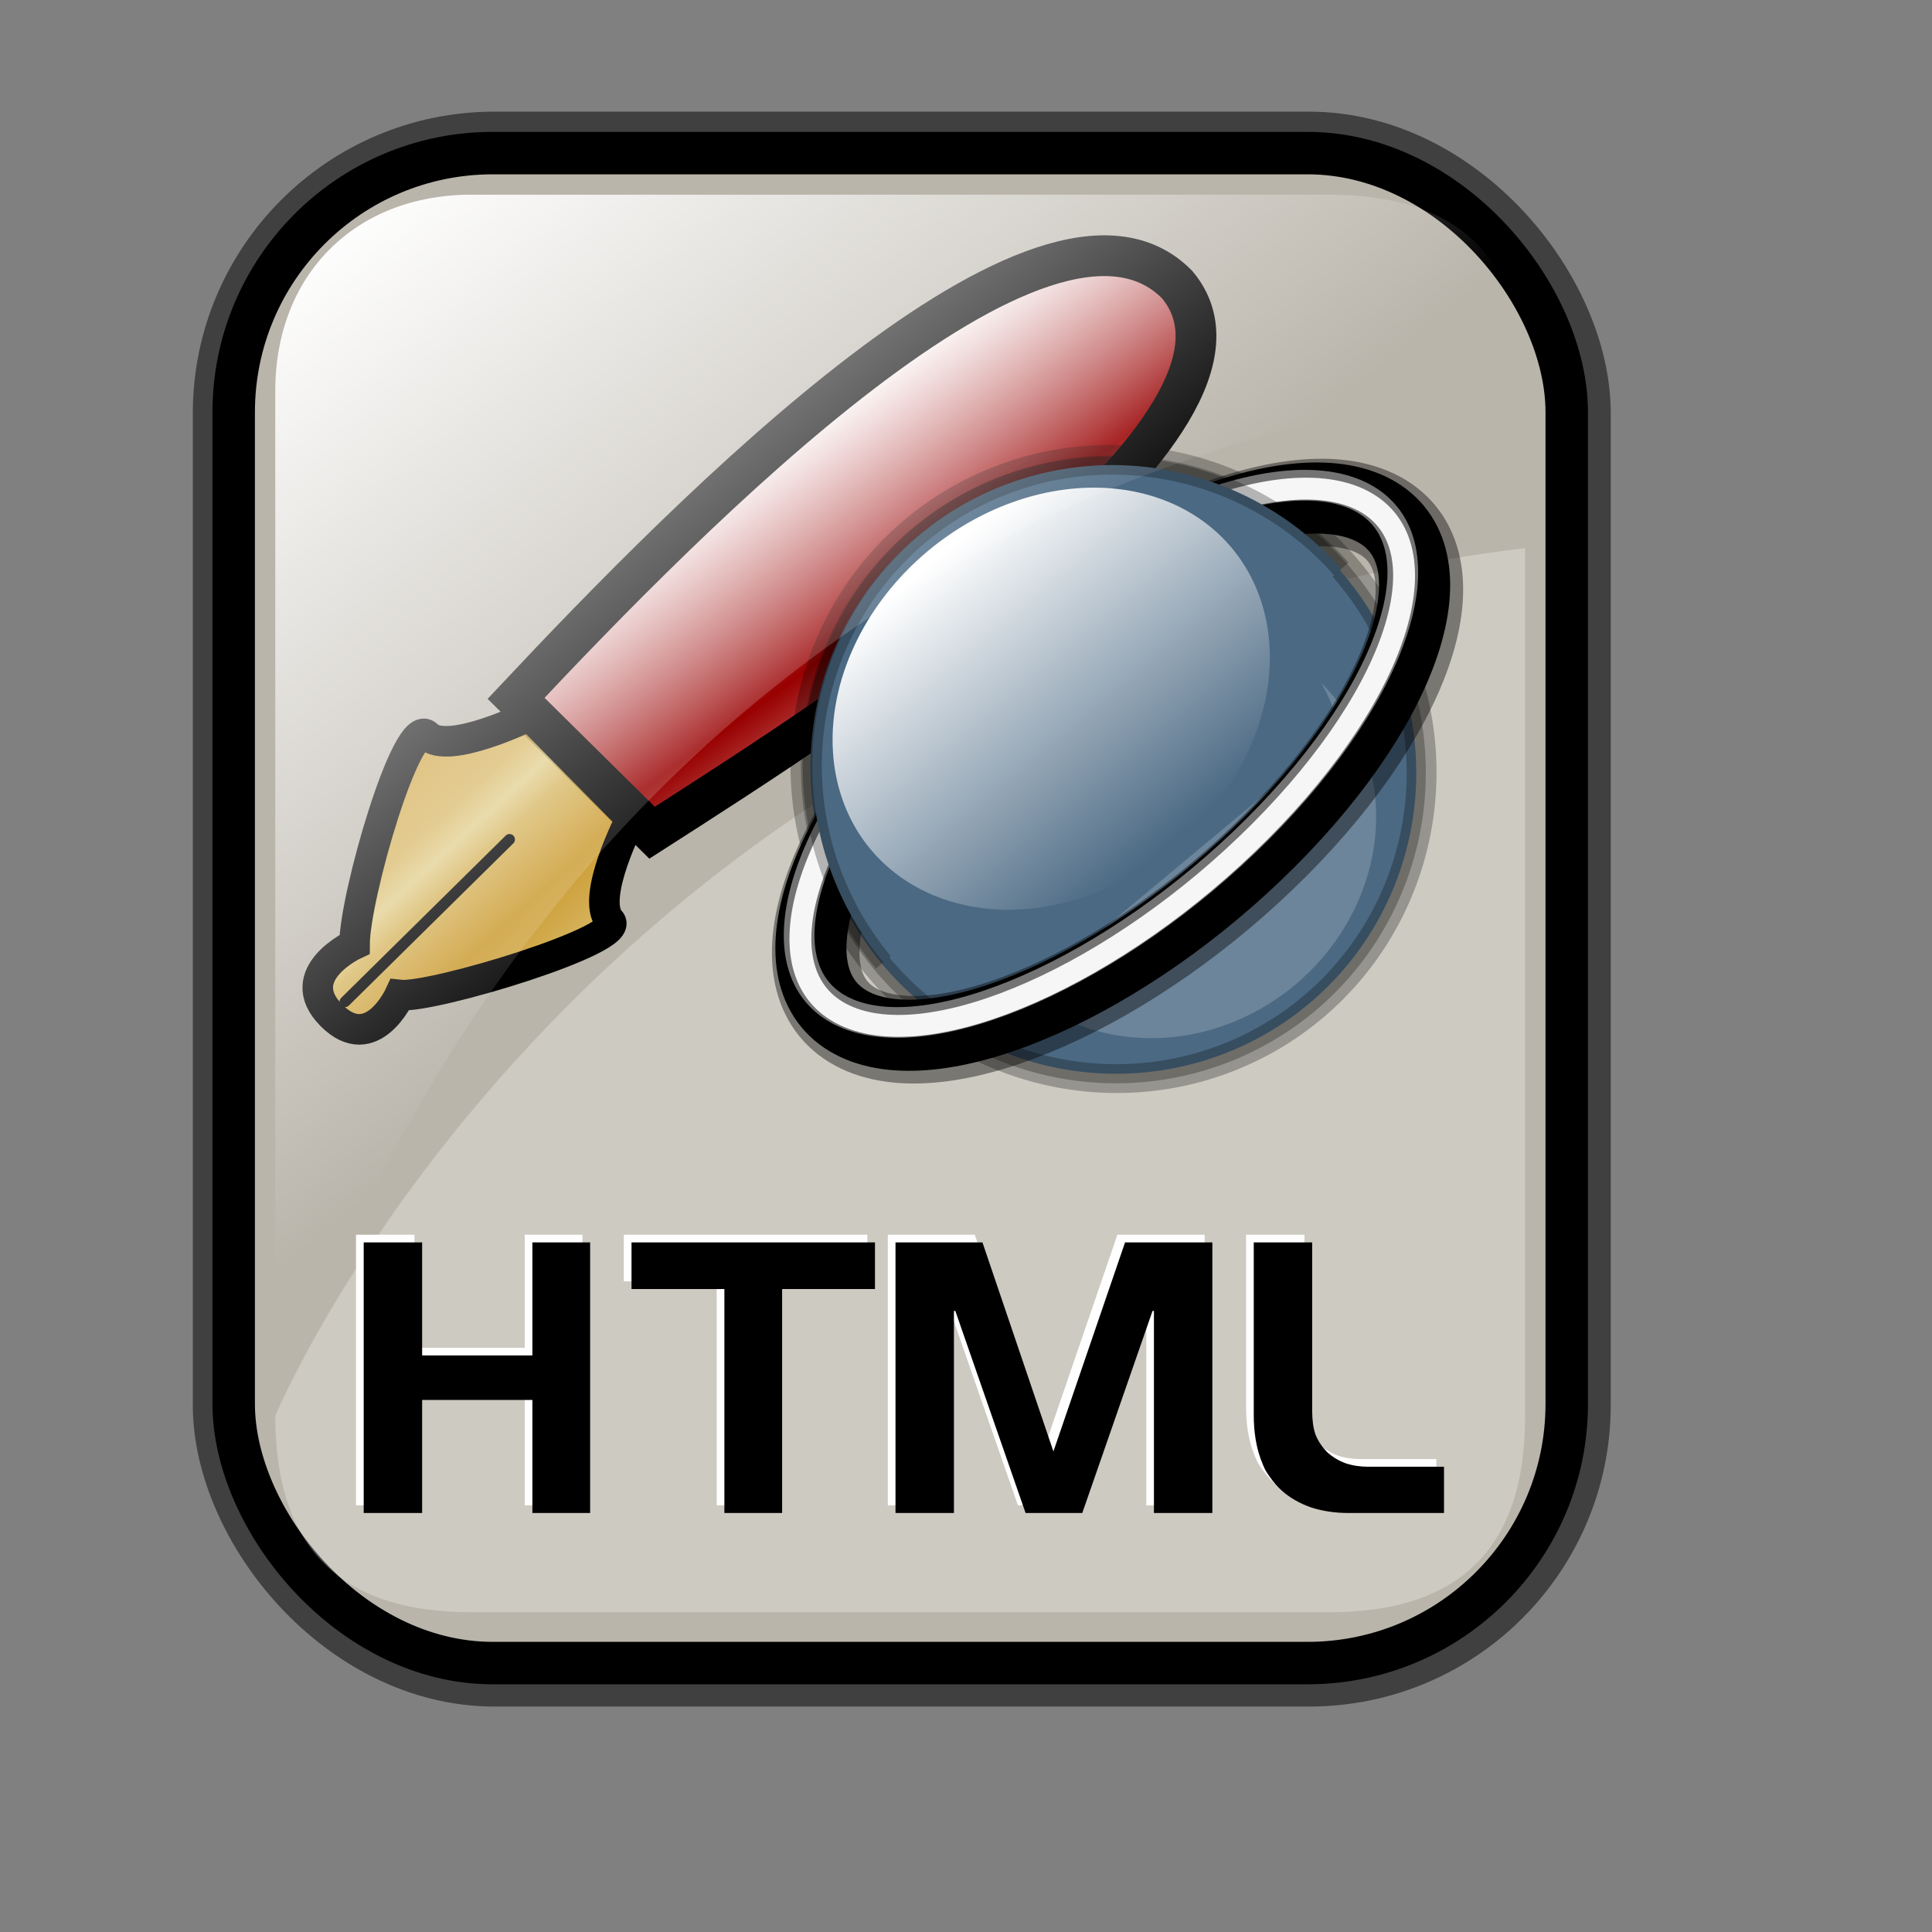 <?xml version="1.0" encoding="UTF-8" standalone="no"?>
<!-- Created with Inkscape (http://www.inkscape.org/) -->
<svg
   xmlns:dc="http://purl.org/dc/elements/1.1/"
   xmlns:cc="http://web.resource.org/cc/"
   xmlns:rdf="http://www.w3.org/1999/02/22-rdf-syntax-ns#"
   xmlns:svg="http://www.w3.org/2000/svg"
   xmlns="http://www.w3.org/2000/svg"
   xmlns:xlink="http://www.w3.org/1999/xlink"
   xmlns:sodipodi="http://inkscape.sourceforge.net/DTD/sodipodi-0.dtd"
   xmlns:inkscape="http://www.inkscape.org/namespaces/inkscape"
   id="svg1"
   sodipodi:version="0.32"
   inkscape:version="0.41"
   width="128pt"
   height="128pt"
   sodipodi:docbase="/home/francois/Rodent/scalable/mimetypes"
   sodipodi:docname="gnome-mime-text-html.svg">
  <rect width="100%" height="100%" fill="#808080" stroke="none"/>
  <defs
     id="defs3">
    <linearGradient
       id="linearGradient3587">
      <stop
         id="stop3589"
         offset="0"
         style="stop-color:#efe0cd;stop-opacity:0.561;" />
      <stop
         id="stop3591"
         offset="1"
         style="stop-color:#cececd;stop-opacity:0.22;" />
    </linearGradient>
    <linearGradient
       id="linearGradient2832">
      <stop
         style="stop-color:#ffffff;stop-opacity:1;"
         offset="0"
         id="stop2834" />
      <stop
         style="stop-color:#ffffff;stop-opacity:0;"
         offset="1"
         id="stop2836" />
    </linearGradient>
    <linearGradient
       id="linearGradient839">
      <stop
         style="stop-color:#46a046;stop-opacity:1;"
         offset="0"
         id="stop840" />
      <stop
         style="stop-color:#df421e;stop-opacity:1;"
         offset="0.394"
         id="stop841" />
      <stop
         style="stop-color:#ada7c8;stop-opacity:1;"
         offset="0.72"
         id="stop842" />
      <stop
         style="stop-color:#eed680;stop-opacity:1;"
         offset="1"
         id="stop843" />
    </linearGradient>
    <linearGradient
       xlink:href="#linearGradient839"
       id="linearGradient836"
       x1="1.3267924e-17"
       y1="0.5"
       x2="1"
       y2="0.5" />
    <linearGradient
       inkscape:collect="always"
       xlink:href="#linearGradient2832"
       id="linearGradient2830"
       gradientTransform="matrix(0.94,0,0,0.897,4.951,6.512)"
       x1="23.984"
       y1="16.369"
       x2="72.999"
       y2="73.399"
       gradientUnits="userSpaceOnUse" />
    <linearGradient
       gradientUnits="userSpaceOnUse"
       gradientTransform="scale(1.08,0.926)"
       spreadMethod="reflect"
       y2="55.074"
       x2="76.569"
       y1="73.521"
       x1="95.121"
       id="linearGradient674"
       xlink:href="#linearGradient869" />
    <linearGradient
       y2="0.5"
       x2="1"
       y1="0.5"
       x1="1.3267924e-17"
       id="linearGradient1373"
       xlink:href="#linearGradient839" />
    <linearGradient
       id="linearGradient1363">
      <stop
         id="stop1365"
         offset="0"
         style="stop-color:#46a046;stop-opacity:1;" />
      <stop
         id="stop1367"
         offset="0.394"
         style="stop-color:#df421e;stop-opacity:1;" />
      <stop
         id="stop1369"
         offset="0.72"
         style="stop-color:#ada7c8;stop-opacity:1;" />
      <stop
         id="stop1371"
         offset="1"
         style="stop-color:#eed680;stop-opacity:1;" />
    </linearGradient>
    <linearGradient
       gradientUnits="userSpaceOnUse"
       gradientTransform="scale(0.999,1.001)"
       spreadMethod="reflect"
       y2="75.142"
       x2="47.145"
       y1="81.2"
       x1="52.724"
       id="linearGradient904"
       xlink:href="#linearGradient907" />
    <linearGradient
       id="linearGradient866">
      <stop
         id="stop867"
         offset="0"
         style="stop-color:#ffff00;stop-opacity:1;" />
      <stop
         id="stop901"
         offset="0.369"
         style="stop-color:#ffea00;stop-opacity:1;" />
      <stop
         id="stop868"
         offset="1"
         style="stop-color:#ffd600;stop-opacity:1;" />
    </linearGradient>
    <linearGradient
       id="linearGradient869">
      <stop
         id="stop870"
         offset="0"
         style="stop-color:#990000;stop-opacity:1;" />
      <stop
         id="stop871"
         offset="1"
         style="stop-color:#ffffff;stop-opacity:1;" />
    </linearGradient>
    <linearGradient
       id="linearGradient907">
      <stop
         id="stop908"
         offset="0"
         style="stop-color:#eed680;stop-opacity:1;" />
      <stop
         id="stop911"
         offset="0.294"
         style="stop-color:#dfb546;stop-opacity:1;" />
      <stop
         id="stop910"
         offset="1"
         style="stop-color:#d1940c;stop-opacity:1;" />
    </linearGradient>
    <linearGradient
       y2="49.744"
       x2="-66.469"
       y1="63.613"
       x1="-54.606"
       spreadMethod="reflect"
       gradientTransform="scale(1.08,0.926)"
       gradientUnits="userSpaceOnUse"
       id="linearGradient2167"
       xlink:href="#linearGradient869"
       inkscape:collect="always" />
    <linearGradient
       y2="75.142"
       x2="47.145"
       y1="81.2"
       x1="52.724"
       spreadMethod="reflect"
       gradientTransform="matrix(0.999,0,0,1.001,-151.12,-0.373)"
       gradientUnits="userSpaceOnUse"
       id="linearGradient2169"
       xlink:href="#linearGradient907"
       inkscape:collect="always" />
    <linearGradient
       xlink:href="#linearGradient869"
       id="linearGradient1413"
       x1="0.689"
       y1="0.786"
       x2="0.374"
       y2="0.473"
       spreadMethod="reflect" />
    <linearGradient
       xlink:href="#linearGradient839"
       id="linearGradient1411"
       x1="1.3267924e-17"
       y1="0.5"
       x2="1"
       y2="0.5" />
    <linearGradient
       id="linearGradient1401">
      <stop
         style="stop-color:#46a046;stop-opacity:1;"
         offset="0"
         id="stop1403" />
      <stop
         style="stop-color:#df421e;stop-opacity:1;"
         offset="0.394"
         id="stop1405" />
      <stop
         style="stop-color:#ada7c8;stop-opacity:1;"
         offset="0.72"
         id="stop1407" />
      <stop
         style="stop-color:#eed680;stop-opacity:1;"
         offset="1"
         id="stop1409" />
    </linearGradient>
    <linearGradient
       xlink:href="#linearGradient907"
       id="linearGradient1399"
       x1="0.357"
       y1="0.493"
       x2="0.174"
       y2="0.294"
       spreadMethod="reflect" />
    <linearGradient
       id="linearGradient1391">
      <stop
         style="stop-color:#ffff00;stop-opacity:1;"
         offset="0"
         id="stop1393" />
      <stop
         style="stop-color:#ffea00;stop-opacity:1;"
         offset="0.369"
         id="stop1395" />
      <stop
         style="stop-color:#ffd600;stop-opacity:1;"
         offset="1"
         id="stop1397" />
    </linearGradient>
    <linearGradient
       id="linearGradient1384">
      <stop
         style="stop-color:#7590ae;stop-opacity:1;"
         offset="0"
         id="stop1386" />
      <stop
         style="stop-color:#89a4c0;stop-opacity:1;"
         offset="0.87"
         id="stop912" />
      <stop
         style="stop-color:#9db8d2;stop-opacity:1;"
         offset="1"
         id="stop1389" />
    </linearGradient>
    <linearGradient
       id="linearGradient1376">
      <stop
         style="stop-color:#eed680;stop-opacity:1;"
         offset="0"
         id="stop1378" />
      <stop
         style="stop-color:#dfb546;stop-opacity:1;"
         offset="0.294"
         id="stop1380" />
      <stop
         style="stop-color:#d1940c;stop-opacity:1;"
         offset="1"
         id="stop1382" />
    </linearGradient>
    <linearGradient
       xlink:href="#linearGradient869"
       id="linearGradient1436"
       x1="0.689"
       y1="0.786"
       x2="0.374"
       y2="0.473"
       spreadMethod="reflect" />
    <linearGradient
       xlink:href="#linearGradient839"
       id="linearGradient1434"
       x1="1.3267924e-17"
       y1="0.5"
       x2="1"
       y2="0.5" />
    <linearGradient
       id="linearGradient1424">
      <stop
         style="stop-color:#46a046;stop-opacity:1;"
         offset="0"
         id="stop1426" />
      <stop
         style="stop-color:#df421e;stop-opacity:1;"
         offset="0.394"
         id="stop1428" />
      <stop
         style="stop-color:#ada7c8;stop-opacity:1;"
         offset="0.72"
         id="stop1430" />
      <stop
         style="stop-color:#eed680;stop-opacity:1;"
         offset="1"
         id="stop1432" />
    </linearGradient>
    <linearGradient
       xlink:href="#linearGradient907"
       id="linearGradient1422"
       x1="0.357"
       y1="0.493"
       x2="0.174"
       y2="0.294"
       spreadMethod="reflect" />
    <linearGradient
       id="linearGradient1414">
      <stop
         style="stop-color:#ffff00;stop-opacity:1;"
         offset="0"
         id="stop1416" />
      <stop
         style="stop-color:#ffea00;stop-opacity:1;"
         offset="0.369"
         id="stop1418" />
      <stop
         style="stop-color:#ffd600;stop-opacity:1;"
         offset="1"
         id="stop1420" />
    </linearGradient>
    <linearGradient
       id="linearGradient1406">
      <stop
         style="stop-color:#7590ae;stop-opacity:1;"
         offset="0"
         id="stop1408" />
      <stop
         style="stop-color:#89a4c0;stop-opacity:1;"
         offset="0.87"
         id="stop1410" />
      <stop
         style="stop-color:#9db8d2;stop-opacity:1;"
         offset="1"
         id="stop1412" />
    </linearGradient>
    <linearGradient
       id="linearGradient1397">
      <stop
         style="stop-color:#eed680;stop-opacity:1;"
         offset="0"
         id="stop1399" />
      <stop
         style="stop-color:#dfb546;stop-opacity:1;"
         offset="0.294"
         id="stop1401" />
      <stop
         style="stop-color:#d1940c;stop-opacity:1;"
         offset="1"
         id="stop1404" />
    </linearGradient>
    <linearGradient
       inkscape:collect="always"
       xlink:href="#linearGradient5935"
       id="linearGradient5929"
       gradientUnits="userSpaceOnUse"
       gradientTransform="scale(1.455,0.687)"
       x1="52.082"
       y1="34.333"
       x2="52.082"
       y2="105.118" />
    <linearGradient
       gradientUnits="userSpaceOnUse"
       gradientTransform="scale(0.988,1.012)"
       xlink:href="#linearGradient2873"
       id="linearGradient829"
       x1="68.464"
       y1="134.864"
       x2="24.628"
       y2="23.809"
       spreadMethod="reflect" />
    <linearGradient
       id="linearGradient826">
      <stop
         style="stop-color:#000;stop-opacity:1;"
         offset="0"
         id="stop827" />
      <stop
         style="stop-color:#fff;stop-opacity:1;"
         offset="1"
         id="stop828" />
    </linearGradient>
    <linearGradient
       id="linearGradient833">
      <stop
         style="stop-color:#004eb1;stop-opacity:1;"
         offset="0"
         id="stop834" />
      <stop
         style="stop-color:#1e88d8;stop-opacity:1;"
         offset="0.355"
         id="stop2312" />
      <stop
         style="stop-color:#8ec3eb;stop-opacity:1;"
         offset="0.799"
         id="stop844" />
      <stop
         style="stop-color:#ffffff;stop-opacity:1;"
         offset="1"
         id="stop835" />
    </linearGradient>
    <linearGradient
       id="linearGradient837">
      <stop
         style="stop-color:#fbb100;stop-opacity:1;"
         offset="0"
         id="stop838" />
      <stop
         style="stop-color:#fdd800;stop-opacity:1;"
         offset="0.292"
         id="stop839" />
      <stop
         style="stop-color:#ffff00;stop-opacity:1;"
         offset="1"
         id="stop2308" />
    </linearGradient>
    <linearGradient
       id="linearGradient840">
      <stop
         style="stop-color:#004eb1;stop-opacity:1;"
         offset="0"
         id="stop2301" />
      <stop
         style="stop-color:#3cc3ff;stop-opacity:1;"
         offset="1"
         id="stop2303" />
    </linearGradient>
    <linearGradient
       id="linearGradient845">
      <stop
         style="stop-color:#4b6983;stop-opacity:1;"
         offset="0"
         id="stop846" />
      <stop
         style="stop-color:#9db8d2;stop-opacity:1;"
         offset="0.448"
         id="stop847" />
      <stop
         style="stop-color:#cedbe8;stop-opacity:1;"
         offset="0.936"
         id="stop850" />
      <stop
         style="stop-color:#ffffff;stop-opacity:1;"
         offset="1"
         id="stop849" />
    </linearGradient>
    <linearGradient
       id="linearGradient2855">
      <stop
         id="stop2857"
         offset="0"
         style="stop-color:#ffffff;stop-opacity:0;" />
      <stop
         id="stop2859"
         offset="1"
         style="stop-color:#ffffff;stop-opacity:1;" />
    </linearGradient>
    <linearGradient
       id="linearGradient2873"
       inkscape:collect="always">
      <stop
         id="stop2875"
         offset="0"
         style="stop-color:#0000b1;stop-opacity:1;" />
      <stop
         id="stop2877"
         offset="1"
         style="stop-color:#0000b1;stop-opacity:0;" />
    </linearGradient>
    <linearGradient
       id="linearGradient2879">
      <stop
         id="stop2881"
         offset="0"
         style="stop-color:#4b699b;stop-opacity:1;" />
      <stop
         id="stop2883"
         offset="1"
         style="stop-color:#4b699b;stop-opacity:0;" />
    </linearGradient>
    <linearGradient
       id="linearGradient5935"
       inkscape:collect="always">
      <stop
         id="stop5937"
         offset="0"
         style="stop-color:#ffffff;stop-opacity:1;" />
      <stop
         id="stop5939"
         offset="1"
         style="stop-color:#ffffff;stop-opacity:0;" />
    </linearGradient>
    <linearGradient
       inkscape:collect="always"
       xlink:href="#linearGradient5935"
       id="linearGradient2344"
       gradientUnits="userSpaceOnUse"
       gradientTransform="scale(1.455,0.687)"
       x1="52.082"
       y1="34.333"
       x2="52.082"
       y2="105.118" />
    <linearGradient
       xlink:href="#linearGradient869"
       id="linearGradient2447"
       x1="0.689"
       y1="0.786"
       x2="0.374"
       y2="0.473"
       spreadMethod="reflect" />
    <linearGradient
       xlink:href="#linearGradient839"
       id="linearGradient2445"
       x1="1.3267924e-17"
       y1="0.5"
       x2="1"
       y2="0.5" />
    <linearGradient
       id="linearGradient2435">
      <stop
         style="stop-color:#46a046;stop-opacity:1;"
         offset="0"
         id="stop2437" />
      <stop
         style="stop-color:#df421e;stop-opacity:1;"
         offset="0.394"
         id="stop2439" />
      <stop
         style="stop-color:#ada7c8;stop-opacity:1;"
         offset="0.72"
         id="stop2441" />
      <stop
         style="stop-color:#eed680;stop-opacity:1;"
         offset="1"
         id="stop2443" />
    </linearGradient>
    <linearGradient
       xlink:href="#linearGradient907"
       id="linearGradient2433"
       x1="0.357"
       y1="0.493"
       x2="0.174"
       y2="0.294"
       spreadMethod="reflect" />
    <linearGradient
       id="linearGradient2425">
      <stop
         style="stop-color:#ffff00;stop-opacity:1;"
         offset="0"
         id="stop2427" />
      <stop
         style="stop-color:#ffea00;stop-opacity:1;"
         offset="0.369"
         id="stop2429" />
      <stop
         style="stop-color:#ffd600;stop-opacity:1;"
         offset="1"
         id="stop2431" />
    </linearGradient>
    <linearGradient
       id="linearGradient2417">
      <stop
         style="stop-color:#7590ae;stop-opacity:1;"
         offset="0"
         id="stop2419" />
      <stop
         style="stop-color:#89a4c0;stop-opacity:1;"
         offset="0.87"
         id="stop2421" />
      <stop
         style="stop-color:#9db8d2;stop-opacity:1;"
         offset="1"
         id="stop2423" />
    </linearGradient>
    <linearGradient
       id="linearGradient2409">
      <stop
         style="stop-color:#eed680;stop-opacity:1;"
         offset="0"
         id="stop2411" />
      <stop
         style="stop-color:#dfb546;stop-opacity:1;"
         offset="0.294"
         id="stop2413" />
      <stop
         style="stop-color:#d1940c;stop-opacity:1;"
         offset="1"
         id="stop2415" />
    </linearGradient>
    <linearGradient
       xlink:href="#linearGradient845"
       id="linearGradient2407"
       x1="0.456"
       y1="0.551"
       x2="0.225"
       y2="0.317"
       spreadMethod="reflect" />
    <linearGradient
       id="linearGradient2397">
      <stop
         style="stop-color:#4b6983;stop-opacity:1;"
         offset="0"
         id="stop2399" />
      <stop
         style="stop-color:#9db8d2;stop-opacity:1;"
         offset="0.448"
         id="stop2401" />
      <stop
         style="stop-color:#cedbe8;stop-opacity:1;"
         offset="0.936"
         id="stop2403" />
      <stop
         style="stop-color:#ffffff;stop-opacity:1;"
         offset="1"
         id="stop2405" />
    </linearGradient>
  </defs>
  <sodipodi:namedview
     inkscape:guide-bbox="true"
     showguides="true"
     id="base"
     pagecolor="#ffffff"
     bordercolor="#666666"
     borderopacity="1.0"
     inkscape:pageopacity="0.0"
     inkscape:pageshadow="2"
     inkscape:zoom="2.9500000"
     inkscape:cx="80.000000"
     inkscape:cy="80.000000"
     inkscape:window-width="714"
     inkscape:window-height="653"
     showgrid="true"
     snaptogrid="false"
     gridspacingx="1mm"
     gridspacingy="1mm"
     inkscape:window-x="0"
     inkscape:window-y="51"
     inkscape:current-layer="svg1" />
  <rect
     style="stroke-miterlimit:4;stroke-dasharray:none;stroke-opacity:0.5;stroke-linejoin:round;stroke-width:7.5;stroke:#000000;fill-rule:evenodd;fill:none"
     id="rect834"
     width="117.756"
     height="133.387"
     x="20.782"
     y="13.614"
     ry="22.893"
     rx="22.893" />
  <rect
     style="stroke-miterlimit:4;stroke-dasharray:none;stroke-width:3.75;stroke:#000000;fill-rule:evenodd;fill-opacity:1;fill:#bab5ab"
     id="rect828"
     width="117.756"
     height="133.387"
     x="20.644"
     y="13.524"
     ry="22.893"
     rx="22.893" />
  <path
     style="font-size:40;fill:#ffffff;fill-opacity:1;stroke-width:1pt;font-family:Trek"
     d="M 118.463,132.976 C 117.254,132.976 116.148,132.812 115.144,132.484 C 114.141,132.136 113.28,131.644 112.563,131.009 C 112.195,130.681 111.836,130.272 111.488,129.78 C 111.324,129.555 111.191,129.35 111.089,129.166 C 110.986,128.961 110.853,128.643 110.689,128.213 C 110.28,127.087 110.075,125.786 110.075,124.311 L 110.075,109.072 L 115.236,109.072 L 115.236,123.973 C 115.236,124.772 115.329,125.448 115.513,126.001 C 115.718,126.554 116.066,127.087 116.558,127.599 C 117.029,128.029 117.572,128.357 118.186,128.582 C 118.8,128.787 119.466,128.889 120.183,128.889 L 126.881,128.889 L 126.881,132.976 L 118.463,132.976 z M 83.59,132.976 L 78.428,132.976 L 78.428,109.072 L 86.109,109.072 L 92.377,127.537 L 98.707,109.072 L 106.418,109.072 L 106.418,132.976 L 101.257,132.976 L 101.257,115.125 L 101.134,115.125 L 94.927,132.976 L 89.919,132.976 L 83.713,115.125 L 83.59,115.125 L 83.59,132.976 z M 55.108,109.072 L 76.615,109.072 L 76.615,113.189 L 68.412,113.189 L 68.412,132.976 L 63.312,132.976 L 63.312,113.189 L 55.108,113.189 L 55.108,109.072 z M 31.45,132.976 L 31.45,109.072 L 36.612,109.072 L 36.612,119.057 L 46.352,119.057 L 46.352,109.072 L 51.452,109.072 L 51.452,132.976 L 46.352,132.976 L 46.352,122.99 L 36.612,122.99 L 36.612,132.976 L 31.45,132.976 z "
     id="path2488" />
  <path
     style="stroke-width:6.25;stroke:none;fill-rule:evenodd;fill-opacity:0.279;fill:#ffffff"
     d="M 117.381,142.419 L 41.663,142.419 C 30.018,142.419 24.316,136.717 24.316,125.073 C 24.316,125.073 51.937,58.557 134.727,48.415 L 134.727,125.073 C 134.727,136.717 129.025,142.419 117.381,142.419 z "
     id="path2838"
     sodipodi:nodetypes="cccccc" />
  <g
     transform="translate(136,-4)"
     id="g2160">
    <path
       sodipodi:nodetypes="cccc"
       id="path873"
       d="M -81.317,63.098 L -76.328,64.17 L -78.287,61.14 L -81.317,63.098 z "
       style="fill-rule:evenodd;stroke:#000000;stroke-width:0.72pt" />
    <path
       style="fill:none;stroke:#000000;stroke-width:0.168"
       d="M -62.246,51.016 C -62.246,51.016 -60.573,50.719 -60.573,50.719 C -60.573,50.719 -59.203,51.834 -59.203,51.834 C -59.239,51.17 -59.547,50.939 -60.197,50.635 C -60.197,50.635 -60.129,50.321 -60.129,50.321 C -59.378,50.154 -59.207,50.191 -58.73,49.636 C -58.73,49.636 -60.575,49.897 -60.575,49.897 C -60.575,49.897 -61.807,48.974 -61.807,48.974 C -61.771,49.639 -61.6,49.676 -60.984,50.137 C -60.984,50.137 -62.246,51.016 -62.246,51.016 z M -61.501,48.383 C -61.501,48.383 -60.714,48.881 -60.714,48.881 C -59.211,48.547 -58.834,49.285 -58.359,47.908 C -58.359,47.908 -58.701,47.835 -58.701,47.835 C -59.211,48.547 -59.553,48.473 -60.408,48.289 C -60.408,48.289 -60.239,47.504 -60.239,47.504 C -60.239,47.504 -60.581,47.431 -60.581,47.431 C -60.581,47.431 -60.75,48.216 -60.75,48.216 C -60.75,48.216 -61.434,48.069 -61.434,48.069 C -61.434,48.069 -61.501,48.383 -61.501,48.383 z M -58.433,45.757 C -58.431,46.579 -58.464,46.736 -59.283,47.217 C -59.283,47.217 -58.946,45.646 -58.946,45.646 C -60.723,45.593 -60.48,46.96 -59.693,47.457 C -58.53,47.872 -57.542,46.605 -58.433,45.757 z M -60.007,44.761 C -60.007,44.761 -57.785,45.239 -57.785,45.239 C -57.785,45.239 -57.718,44.925 -57.718,44.925 C -58.743,44.704 -59.256,44.594 -59.395,43.578 C -59.395,43.578 -59.737,43.505 -59.737,43.505 C -59.737,43.505 -59.564,44.363 -59.564,44.363 C -59.564,44.363 -60.007,44.761 -60.007,44.761 z M -59.67,43.191 C -59.67,43.191 -57.447,43.668 -57.447,43.668 C -57.447,43.668 -57.38,43.354 -57.38,43.354 C -57.722,43.281 -59.602,42.877 -58.75,42.238 C -58.511,41.961 -57.486,42.181 -57.144,42.255 C -57.144,42.255 -57.076,41.941 -57.076,41.941 C -57.418,41.867 -59.128,41.5 -58.48,40.982 C -58.241,40.705 -57.216,40.925 -56.874,40.999 C -56.874,40.999 -56.772,40.527 -56.772,40.527 C -57.285,40.417 -58.14,40.234 -58.687,40.28 C -59.096,40.521 -59.4,41.934 -59.33,42.442 C -59.364,42.599 -59.193,42.636 -59.227,42.793 C -59.227,42.793 -59.67,43.191 -59.67,43.191 z M -59.355,45.887 C -59.355,45.887 -59.625,47.143 -59.625,47.143 C -60.037,46.562 -60.14,46.211 -59.355,45.887 z "
       id="path900" />
    <path
       sodipodi:nodetypes="cccc"
       id="path879"
       d="M -90.413,65.688 C -75.105,49.385 -43.627,17.343 -32.018,29.139 C -21.749,41.371 -61.572,66.781 -78.4,77.56 L -90.413,65.688 z "
       style="fill:url(#linearGradient2167);fill-opacity:1;fill-rule:evenodd;stroke:#000000;stroke-width:3.6" />
    <path
       sodipodi:nodetypes="cccccccc"
       id="path868"
       d="M -80.266,76.307 C -80.266,76.307 -83.887,83.284 -82.132,85.315 C -80.304,86.917 -97.837,92.219 -100.688,91.898 C -100.688,91.898 -103.157,97.308 -106.74,93.675 C -110.323,90.042 -104.681,87.418 -104.681,87.418 C -104.676,83.222 -100.049,67.151 -98.257,68.968 C -96.465,70.784 -89.224,67.225 -89.224,67.225 C -89.224,67.225 -80.266,76.307 -80.266,76.307 z "
       style="fill:url(#linearGradient2169);fill-opacity:0.75;fill-rule:evenodd;stroke:#000000;stroke-width:2.7" />
    <path
       sodipodi:nodetypes="cc"
       id="path876"
       d="M -105.522,92.489 C -105.522,92.489 -90.991,78.155 -90.991,78.155"
       style="fill:none;fill-opacity:0.75;fill-rule:evenodd;stroke:#000000;stroke-width:0.72pt;stroke-linecap:round;stroke-linejoin:round" />
  </g>
  <path
     sodipodi:type="arc"
     style="fill:#000000;fill-opacity:0.267;fill-rule:evenodd;stroke:none;stroke-width:7.098;stroke-linejoin:miter;stroke-opacity:0.465"
     id="path837"
     sodipodi:cx="77.952759"
     sodipodi:cy="80.275589"
     sodipodi:rx="70.866142"
     sodipodi:ry="72.637794"
     d="M 148.819 80.276 A 70.866 72.638 0 1 1  7.087,80.276 A 70.866 72.638 0 1 1  148.819 80.276 z"
     transform="matrix(0.308,-0.257,0.253,0.304,54.045,63.56)" />
  <path
     sodipodi:type="arc"
     style="fill:#4b6983;fill-opacity:1;fill-rule:evenodd;stroke:#000000;stroke-width:4.517;stroke-linejoin:miter;stroke-miterlimit:4;stroke-opacity:0.267"
     id="path825"
     sodipodi:cx="77.952759"
     sodipodi:cy="80.275589"
     sodipodi:rx="70.866142"
     sodipodi:ry="72.637794"
     d="M 148.819 80.276 A 70.866 72.638 0 1 1  7.087,80.276 A 70.866 72.638 0 1 1  148.819 80.276 z"
     transform="matrix(0.289,-0.241,0.237,0.285,56.798,63.921)" />
  <path
     transform="matrix(0.372,-0.31,-0.285,-0.342,90.747,128.049)"
     d="M 130.879 75.983 A 39.163 39.163 0 1 1  52.552,75.983 A 39.163 39.163 0 1 1  130.879 75.983 z"
     sodipodi:ry="39.163181"
     sodipodi:rx="39.163181"
     sodipodi:cy="75.983261"
     sodipodi:cx="91.715485"
     id="path2863"
     style="fill:#ffffff;fill-opacity:0.186;stroke:none;stroke-width:4.517;stroke-miterlimit:4;stroke-opacity:0.53"
     sodipodi:type="arc" />
  <rect
     transform="matrix(0.768,-0.64,0.64,0.768,0,0)"
     ry="32.73"
     rx="2.748"
     y="105.103"
     x="11.893"
     height="20.358"
     width="39.661"
     id="rect3659"
     style="fill:#4b6983;fill-opacity:1;stroke:none;stroke-width:4.517;stroke-miterlimit:4;stroke-opacity:0.53" />
  <path
     style="fill:none;fill-opacity:1;stroke:#000000;stroke-width:7.732;stroke-linecap:round;stroke-miterlimit:4;stroke-opacity:0.413"
     d="M 84.808,61.541 C 72.253,74.123 68.295,87.283 75.974,90.914 C 83.653,94.545 100.078,87.278 112.633,74.697 C 125.188,62.115 129.147,48.955 121.467,45.324 C 113.788,41.694 97.363,48.96 84.808,61.541 z "
     id="path4385"
     sodipodi:nodetypes="ccccc" />
  <path
     style="fill:none;fill-opacity:1;stroke:#000000;stroke-width:6.282;stroke-linecap:round;stroke-miterlimit:4;stroke-opacity:1"
     d="M 84.385,61.146 C 71.83,73.728 67.872,86.888 75.551,90.518 C 83.23,94.149 99.656,86.883 112.211,74.301 C 124.766,61.719 128.724,48.559 121.045,44.928 C 113.366,41.298 96.94,48.564 84.385,61.146 z "
     id="path2086"
     sodipodi:nodetypes="ccccc" />
  <path
     style="fill:none;fill-opacity:1;stroke:#ffffff;stroke-width:1.933;stroke-linecap:round;stroke-miterlimit:4;stroke-opacity:0.931"
     d="M 83.456,60.316 C 70.901,72.898 66.943,86.058 74.622,89.688 C 82.301,93.319 98.726,86.053 111.281,73.471 C 123.837,60.889 127.795,47.729 120.115,44.098 C 112.436,40.468 96.011,47.734 83.456,60.316 z "
     id="path3625"
     sodipodi:nodetypes="ccccc" />
  <path
     style="fill:none;fill-opacity:1;stroke:#ffffff;stroke-width:2.709;stroke-linecap:round;stroke-miterlimit:4;stroke-opacity:0.453"
     d="M 83.344,60.013 C 70.789,72.595 66.831,85.756 74.51,89.386 C 82.189,93.017 98.614,85.75 111.169,73.169 C 123.725,60.587 127.683,47.427 120.004,43.796 C 112.324,40.166 95.899,47.432 83.344,60.013 z "
     id="path6698"
     sodipodi:nodetypes="ccccc" />
  <path
     sodipodi:type="arc"
     style="fill:#4b6983;fill-opacity:1;fill-rule:evenodd;stroke:#000000;stroke-width:4.517;stroke-linejoin:miter;stroke-miterlimit:4;stroke-opacity:0.267"
     id="path5916"
     sodipodi:cx="77.952759"
     sodipodi:cy="80.275589"
     sodipodi:rx="70.866142"
     sodipodi:ry="72.637794"
     d="M 148.819,80.276 A 70.866,72.638 0 0 1 7.116,82.37"
     transform="matrix(-0.289,0.241,-0.237,-0.285,140.067,72.019)"
     sodipodi:start="0.0000000"
     sodipodi:end="3.1127578"
     sodipodi:open="true" />
  <path
     transform="matrix(0.296,-0.247,0.428,0.513,48.839,57.096)"
     d="M 133.891 47.531 A 53.891 25.439 0 1 1  26.109,47.531 A 53.891 25.439 0 1 1  133.891 47.531 z"
     sodipodi:ry="25.439331"
     sodipodi:rx="53.891212"
     sodipodi:cy="47.531380"
     sodipodi:cx="80.000000"
     id="path2893"
     style="fill:url(#linearGradient2344);fill-opacity:1;stroke:none;stroke-width:4.517;stroke-miterlimit:4;stroke-opacity:0.53"
     sodipodi:type="arc" />
  <path
     style="font-size:40;stroke-width:1pt;font-family:Trek"
     d="M 119.14,133.654 C 117.932,133.654 116.826,133.49 115.822,133.162 C 114.819,132.814 113.958,132.322 113.241,131.687 C 112.873,131.359 112.514,130.95 112.166,130.458 C 112.002,130.233 111.869,130.028 111.767,129.844 C 111.664,129.639 111.531,129.321 111.367,128.891 C 110.957,127.765 110.753,126.464 110.753,124.989 L 110.753,109.75 L 115.914,109.75 L 115.914,124.651 C 115.914,125.45 116.007,126.126 116.191,126.679 C 116.396,127.232 116.744,127.765 117.236,128.277 C 117.707,128.707 118.249,129.035 118.864,129.26 C 119.478,129.465 120.144,129.567 120.861,129.567 L 127.559,129.567 L 127.559,133.654 L 119.14,133.654 z M 84.268,133.654 L 79.106,133.654 L 79.106,109.75 L 86.787,109.75 L 93.055,128.215 L 99.384,109.75 L 107.096,109.75 L 107.096,133.654 L 101.935,133.654 L 101.935,115.802 L 101.812,115.802 L 95.605,133.654 L 90.597,133.654 L 84.391,115.802 L 84.268,115.802 L 84.268,133.654 z M 55.786,109.75 L 77.293,109.75 L 77.293,113.867 L 69.09,113.867 L 69.09,133.654 L 63.99,133.654 L 63.99,113.867 L 55.786,113.867 L 55.786,109.75 z M 32.128,133.654 L 32.128,109.75 L 37.29,109.75 L 37.29,119.735 L 47.03,119.735 L 47.03,109.75 L 52.13,109.75 L 52.13,133.654 L 47.03,133.654 L 47.03,123.668 L 37.29,123.668 L 37.29,133.654 L 32.128,133.654 z "
     id="path862" />
  <path
     style="fill:url(#linearGradient2830);fill-opacity:1;fill-rule:evenodd;stroke:none;stroke-width:6.25"
     d="M 41.663,17.197 L 117.381,17.197 C 129.025,17.197 134.727,22.899 134.727,34.544 C 134.727,34.544 55.441,35.449 24.316,125.892 L 24.316,34.544 C 24.316,24.255 31.374,17.197 41.663,17.197 z "
     id="rect2063"
     sodipodi:nodetypes="cccccc" />
</svg>
